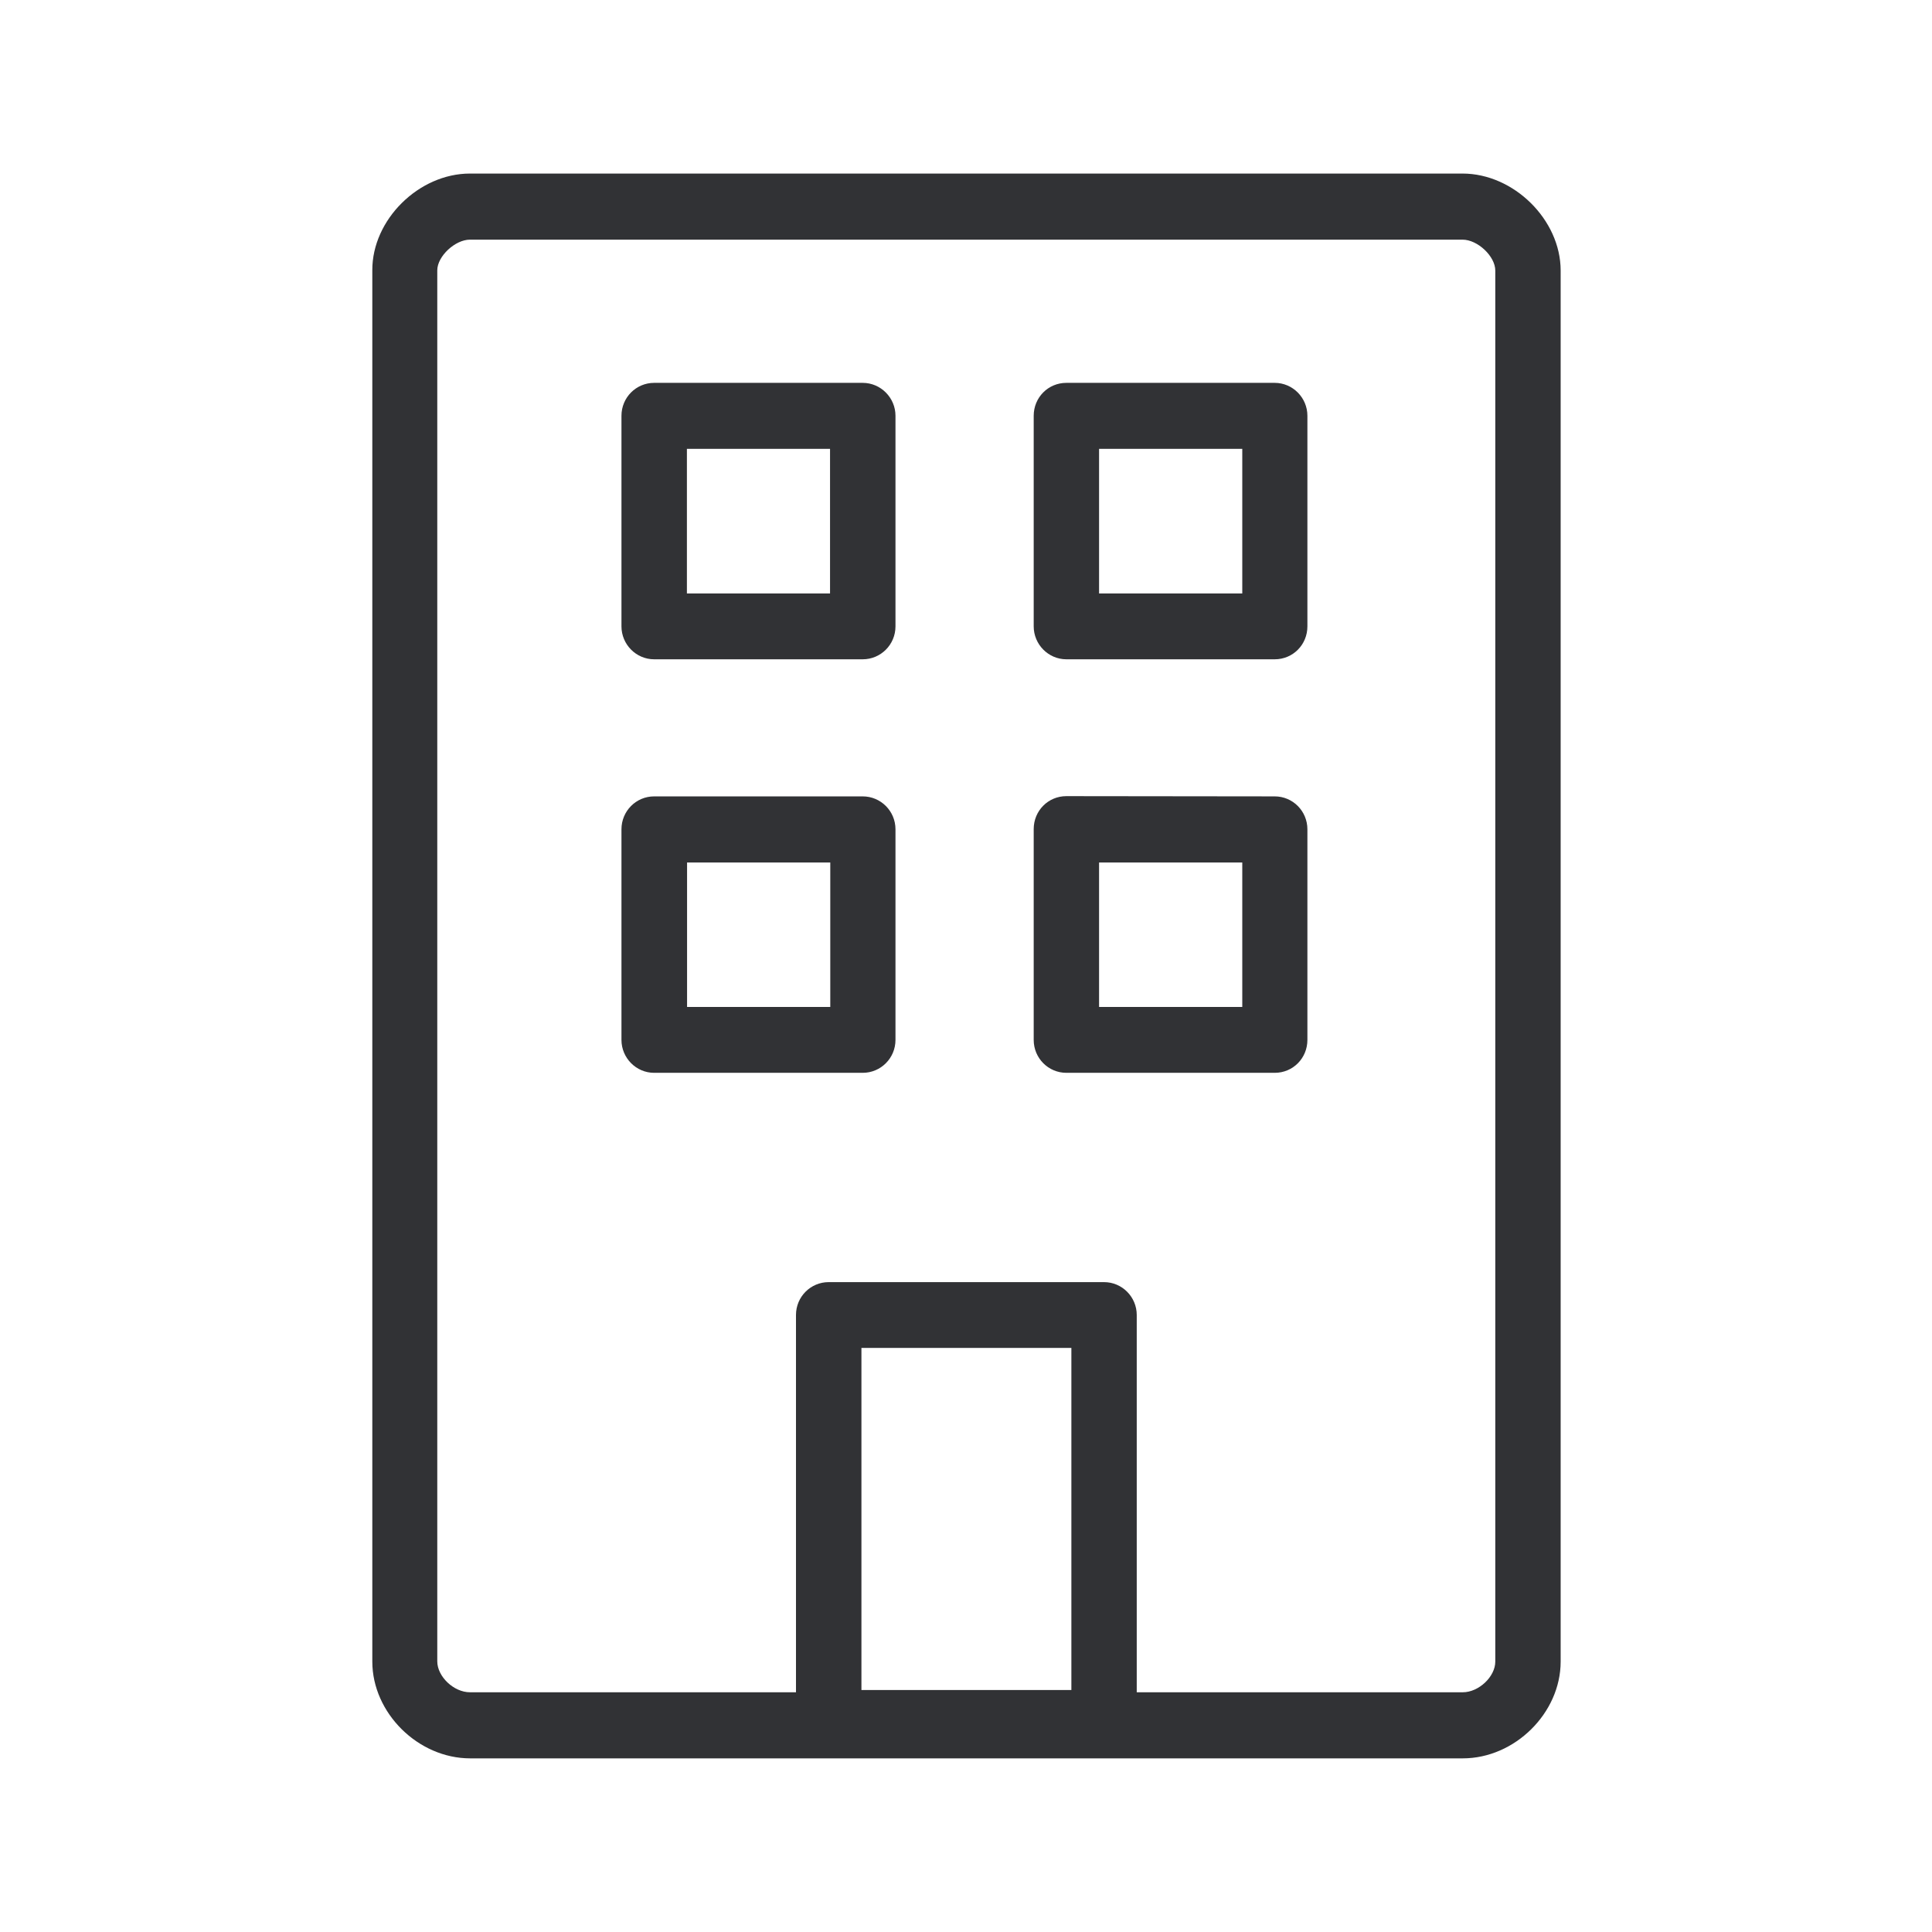 <svg width="24" height="24" viewBox="0 0 24 24" fill="none" xmlns="http://www.w3.org/2000/svg">
<path fill-rule="evenodd" clip-rule="evenodd" d="M19.387 3.361C19.387 2.73 18.804 2.156 18.168 2.156H5.838C5.202 2.156 4.622 2.73 4.625 3.358V20.641C4.625 21.279 5.194 21.843 5.841 21.843H18.171C18.818 21.843 19.387 21.279 19.387 20.641V3.361ZM18.575 20.641V3.361C18.575 3.184 18.356 2.977 18.168 2.977H5.838C5.653 2.977 5.432 3.184 5.432 3.358V20.638C5.432 20.826 5.636 21.022 5.838 21.022H9.888V16.335C9.888 16.109 10.07 15.927 10.294 15.927H13.715C13.939 15.927 14.121 16.111 14.121 16.335V21.022H18.171C18.37 21.022 18.575 20.828 18.575 20.641ZM10.701 20.994H13.309V16.744H10.701V20.994ZM8.535 7.372H10.311V5.576H8.533V7.372H8.535ZM11.124 5.165C11.124 4.941 10.941 4.756 10.717 4.756H8.126C7.902 4.756 7.72 4.938 7.72 5.165V7.781C7.72 8.005 7.902 8.19 8.126 8.19H10.717C10.941 8.19 11.124 8.008 11.124 7.781V5.165ZM13.653 7.372H15.432V5.576H13.653V7.372ZM16.241 5.165C16.241 4.941 16.059 4.756 15.835 4.756H13.247C13.02 4.756 12.841 4.938 12.841 5.165V7.781C12.841 8.005 13.023 8.19 13.247 8.19H15.835C16.062 8.19 16.241 8.008 16.241 7.781V5.165ZM8.535 12.509H10.314V10.714H8.535V12.509ZM11.124 10.302C11.124 10.075 10.941 9.893 10.717 9.893H8.126C7.902 9.893 7.72 10.075 7.72 10.302V12.918C7.72 13.142 7.902 13.327 8.126 13.327H10.717C10.941 13.327 11.124 13.145 11.124 12.918V10.302ZM13.653 12.509H15.432V10.714H13.653V12.509ZM16.241 10.302C16.241 10.075 16.059 9.893 15.835 9.893L13.247 9.89C13.02 9.89 12.841 10.072 12.841 10.299V12.918C12.841 13.145 13.023 13.327 13.247 13.327H15.835C16.062 13.327 16.241 13.145 16.241 12.918V10.302Z" fill="#313235"/>
</svg>
